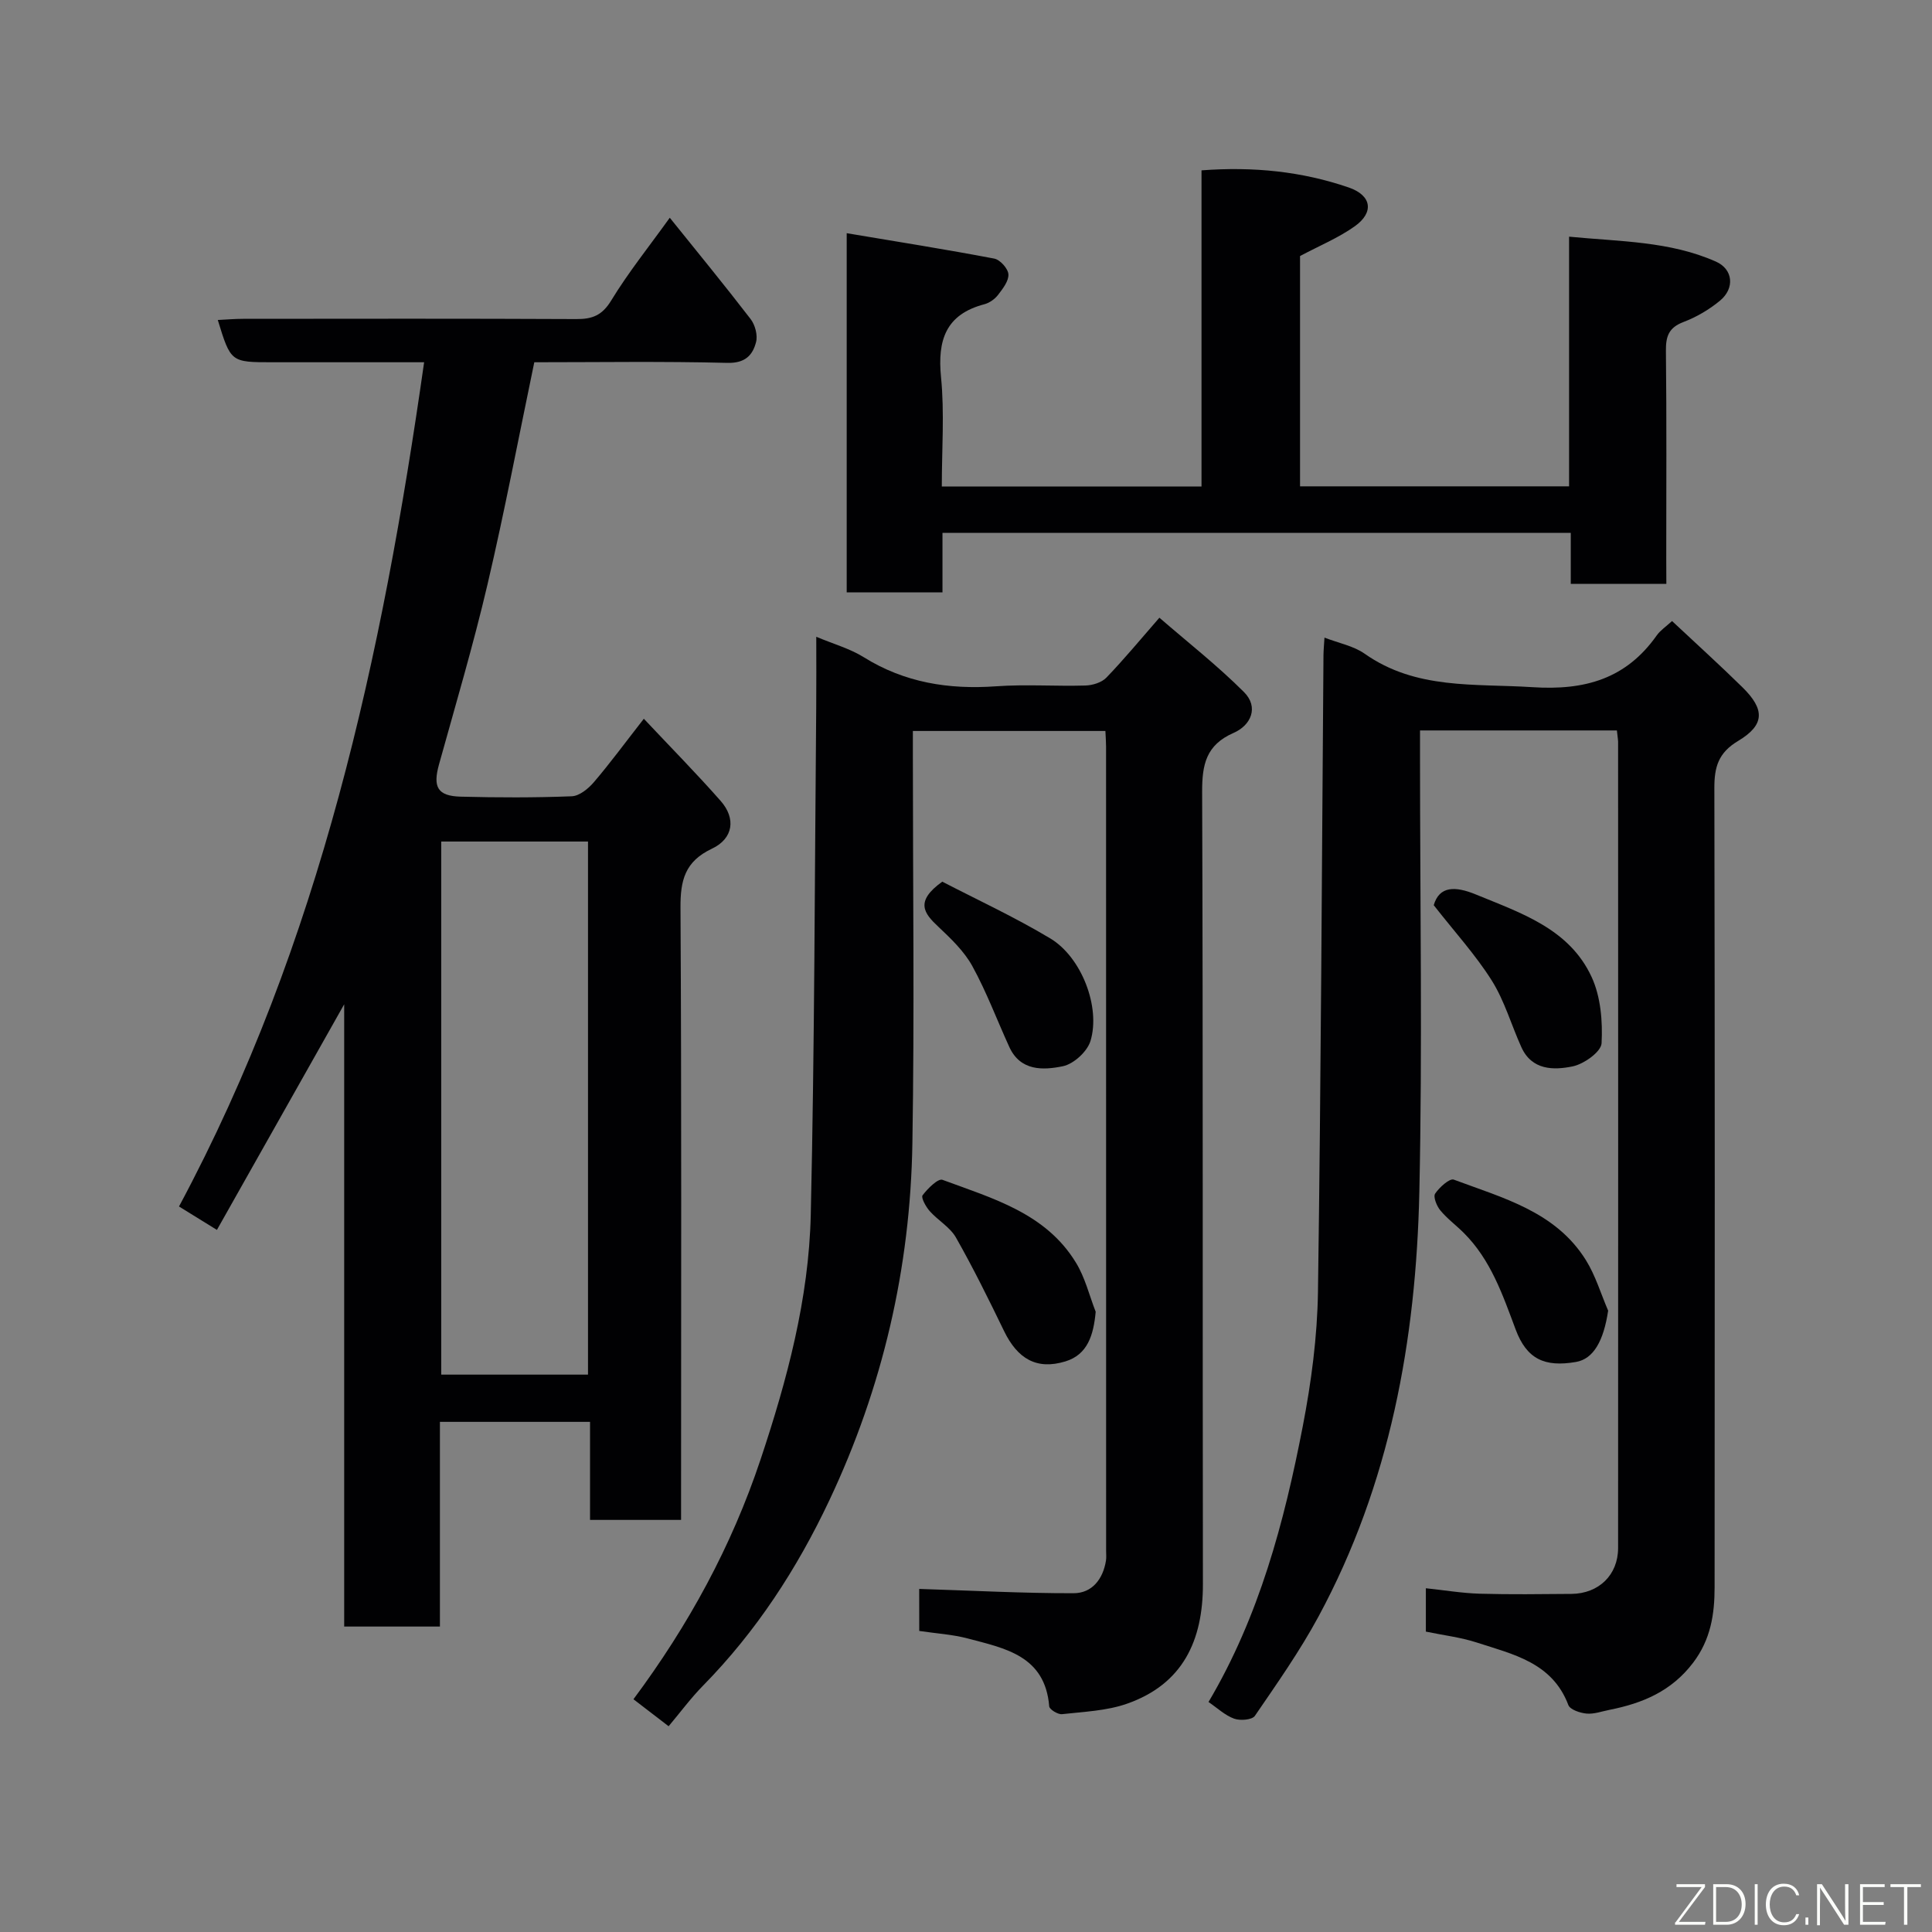 <svg enable-background="new 0 0 400 400" viewBox="0 0 400 400" xmlns="http://www.w3.org/2000/svg"><rect x="0" y="0" width="400" height="400" fill="#808080" stroke="none"/><g fill="#010103"><path d="m71.26 207.93c-9.18 16.27-17.65 31.3-26.35 46.71-3.01-1.86-5.32-3.29-7.85-4.85 29.28-54.64 42.07-113.85 50.75-174.79-10.5 0-20.95 0-31.4 0-8.63 0-8.63 0-11.32-8.75 1.82-.09 3.54-.24 5.27-.24 23-.02 45.99-.06 68.99.05 3.29.02 5.32-.77 7.19-3.84 3.56-5.84 7.87-11.21 12.13-17.14 5.64 7.01 11.3 13.91 16.74 20.98.93 1.21 1.5 3.35 1.12 4.78-.71 2.74-2.29 4.38-5.94 4.29-13.31-.34-26.63-.13-39.97-.13-3.24 15.54-6.14 30.87-9.7 46.05-2.93 12.5-6.59 24.84-10.03 37.22-1.3 4.67-.32 6.54 4.49 6.67 7.66.2 15.34.22 22.99-.08 1.58-.06 3.42-1.56 4.57-2.9 3.37-3.94 6.44-8.13 10.36-13.15 5.65 6.01 10.95 11.38 15.92 17.03 3.16 3.59 2.64 7.76-1.82 9.87-5.61 2.65-6.55 6.56-6.51 12.24.23 40.33.12 80.66.12 120.98v5.75c-6.37 0-12.42 0-18.85 0 0-6.72 0-13.33 0-20.3-10.42 0-20.47 0-31.08 0v42.38c-6.81 0-13.08 0-19.82 0 0-42.57 0-85.13 0-128.83zm20.09-33.7v110.37h30.39c0-36.98 0-73.56 0-110.37-10.18 0-20.11 0-30.39 0z"/><path d="m190.31 328.97c10.9.34 21.44.91 31.98.89 3.8-.01 6.08-2.91 6.69-6.76.1-.65.03-1.33.03-2 0-55.5 0-110.99-.01-166.49 0-.98-.08-1.96-.14-3.27-13.2 0-26.25 0-39.86 0v5.41c0 26.66.34 53.33-.1 79.99-.42 25.79-6.16 50.52-17.2 73.9-6.67 14.13-15.1 27.11-26.12 38.33-2.52 2.56-4.67 5.48-7.15 8.43-2.67-2.05-4.98-3.82-7.28-5.59 11.41-15.33 20.32-31.67 26.32-49.65 5.5-16.49 9.99-33.26 10.39-50.63.8-35.09.81-70.19 1.13-105.29.04-4.63.01-9.25.01-14.4 3.63 1.52 6.97 2.45 9.8 4.21 8.48 5.29 17.61 6.74 27.42 6.04 6.13-.44 12.33.02 18.49-.16 1.48-.04 3.36-.61 4.34-1.62 3.65-3.78 7-7.85 10.99-12.42 5.8 5.03 11.98 9.87 17.5 15.38 3.14 3.13 1.47 6.9-2.14 8.47-5.71 2.5-6.53 6.56-6.51 12.23.2 54.66.07 109.32.16 163.99.02 11.74-4.18 20.72-15.7 24.77-4.23 1.49-8.94 1.66-13.46 2.17-.85.1-2.61-.98-2.66-1.62-.86-10.51-9.17-12.01-16.9-14.06-3.14-.83-6.46-1.02-10.01-1.55-.01-3-.01-6.09-.01-8.7z"/><path d="m334.76 151.23c-13.73 0-26.99 0-40.76 0v5.58c0 29.99.51 59.99-.14 89.97-.67 30.68-6.08 60.51-20.88 87.91-3.86 7.14-8.57 13.84-13.17 20.56-.57.84-3.05 1.04-4.3.58-1.9-.69-3.49-2.22-5.3-3.45 10.48-17.7 15.67-37.2 19.51-57.06 1.77-9.15 3.01-18.54 3.15-27.84.63-43.92.8-87.84 1.14-131.76.01-1.12.12-2.25.21-3.71 2.99 1.16 6.02 1.72 8.31 3.33 10.63 7.49 22.72 6.16 34.72 6.93 10.88.71 19.41-1.71 25.77-10.73.73-1.03 1.87-1.78 3.16-2.96 4.99 4.68 9.88 9.1 14.58 13.72 4.67 4.59 4.64 7.79-.91 11.11-4.1 2.45-4.92 5.41-4.91 9.75.11 55.15.09 110.3.05 165.45 0 5.58-.79 10.81-4.44 15.63-4.49 5.92-10.47 8.4-17.3 9.76-1.59.31-3.21.92-4.76.78-1.34-.12-3.42-.81-3.78-1.77-3.33-8.81-11.43-10.49-18.95-12.94-3.36-1.09-6.95-1.51-10.55-2.26 0-2.88 0-5.5 0-8.98 3.82.4 7.47 1.02 11.15 1.13 6.33.18 12.66.09 18.99.04 5.65-.05 9.66-3.92 9.66-9.5.03-55.65.01-111.3 0-166.95-.03-.65-.15-1.29-.25-2.32z"/><path d="m345 120.89c-6.95 0-13.1 0-19.79 0 0-3.48 0-6.88 0-10.57-43.6 0-86.65 0-130.08 0v12.33c-6.75 0-13.13 0-19.83 0 0-24.4 0-48.8 0-74.37 10.42 1.75 20.52 3.35 30.55 5.26 1.21.23 2.86 2.07 2.93 3.25.09 1.39-1.17 2.99-2.14 4.26-.66.86-1.76 1.65-2.8 1.93-8.03 2.1-9.77 7.42-9.01 15.11.73 7.39.16 14.91.16 22.64h53.77c0-21.63 0-43.35 0-65.46 10.76-.81 20.78.22 30.46 3.54 4.79 1.64 5.31 5.16 1.27 8.04-3.39 2.41-7.33 4.03-11.33 6.16v47.68h55.7c0-17.08 0-34.01 0-51.69 10.57 1.03 20.85.92 30.4 5.16 3.57 1.58 3.94 5.52.86 8.08-2.23 1.85-4.87 3.4-7.58 4.43-3.02 1.15-3.66 2.93-3.63 5.95.16 14.33.07 28.67.07 43 .02 1.61.02 3.23.02 5.27z"/><path d="m332.95 271.36c-.94 6.26-3.03 10-6.67 10.62-6.5 1.12-10.19-.6-12.48-6.72-2.69-7.19-5.15-14.44-10.76-20.02-1.59-1.58-3.43-2.94-4.85-4.66-.74-.9-1.5-2.8-1.06-3.45.88-1.31 3-3.22 3.86-2.9 10.16 3.8 21.09 6.61 27.35 16.66 2 3.21 3.1 6.97 4.61 10.47z"/><path d="m195.09 182.54c6.96 3.61 14.9 7.28 22.36 11.75 6.46 3.87 10.46 14.23 8.32 21.24-.67 2.19-3.48 4.76-5.71 5.22-4.07.84-8.79 1.05-11.09-3.98-2.56-5.59-4.71-11.39-7.66-16.75-1.7-3.09-4.45-5.71-7.07-8.18-2.91-2.73-4.9-5.19.85-9.3z"/><path d="m226.85 271.59c-.45 4.85-1.67 8.86-6.26 10.27-5.97 1.83-9.93-.55-12.71-6.28-3.16-6.53-6.38-13.05-9.96-19.36-1.22-2.15-3.73-3.55-5.44-5.48-.8-.9-1.83-2.8-1.47-3.27 1.05-1.39 3.21-3.54 4.12-3.2 10.34 3.84 21.36 6.87 27.62 17.13 1.9 3.08 2.77 6.78 4.1 10.19z"/><path d="m296.84 187.41c1.15-3.99 4.44-3.98 8.72-2.22 9.36 3.86 19.35 7.09 23.97 17.09 1.88 4.07 2.3 9.16 2.06 13.71-.09 1.77-3.64 4.3-5.97 4.79-3.97.82-8.47.82-10.64-3.98-2.08-4.59-3.48-9.59-6.13-13.8-3.37-5.34-7.7-10.08-12.01-15.59z"/></g><path d="m346.9 398 5.4-7.3h-5.2v-.6h5.9v.6l-5.4 7.2h5.5l-.1.6h-6.2v-.5z" fill="#fbfcfa"/><path d="m354.7 390.1h2.8c2.3 0 3.9 1.6 3.9 4.1s-1.6 4.3-3.9 4.3h-2.8zm.6 7.8h2c2.2 0 3.3-1.6 3.3-3.6 0-1.8-1-3.6-3.3-3.6h-2z" fill="#fbfcfa"/><path d="m363.9 390.1v8.4h-.6v-8.4h1.6z" fill="#fbfcfa"/><path d="m372.5 396.3c-.4 1.3-1.4 2.3-3.2 2.3-2.4 0-3.7-1.9-3.7-4.3 0-2.3 1.2-4.3 3.7-4.3 1.8 0 2.9 1 3.2 2.4h-.6c-.4-1.1-1.1-1.8-2.5-1.8-2.1 0-3 1.9-3 3.7s.9 3.7 3 3.7c1.4 0 2.1-.7 2.5-1.7z" fill="#fbfcfa"/><path d="m373.8 398.5v-1.5h.6v1.5z" fill="#fbfcfa"/><path d="m376.2 398.5v-8.4h1c1.3 2 4.4 6.7 4.9 7.6-.1-1.2-.1-2.4-.1-3.8v-3.8h.7v8.4h-.9c-1.2-1.9-4.4-6.8-5-7.7.1 1.1 0 2.3 0 3.9v3.9h-.6z" fill="#fbfcfa"/><path d="m390 394.4h-4.3v3.5h4.7l-.1.6h-5.2v-8.4h5.1v.6h-4.5v3.1h4.3z" fill="#fbfcfa"/><path d="m394.2 390.7h-2.8v-.6h6.3v.6h-2.8v7.8h-.7z" fill="#fbfcfa"/></svg>